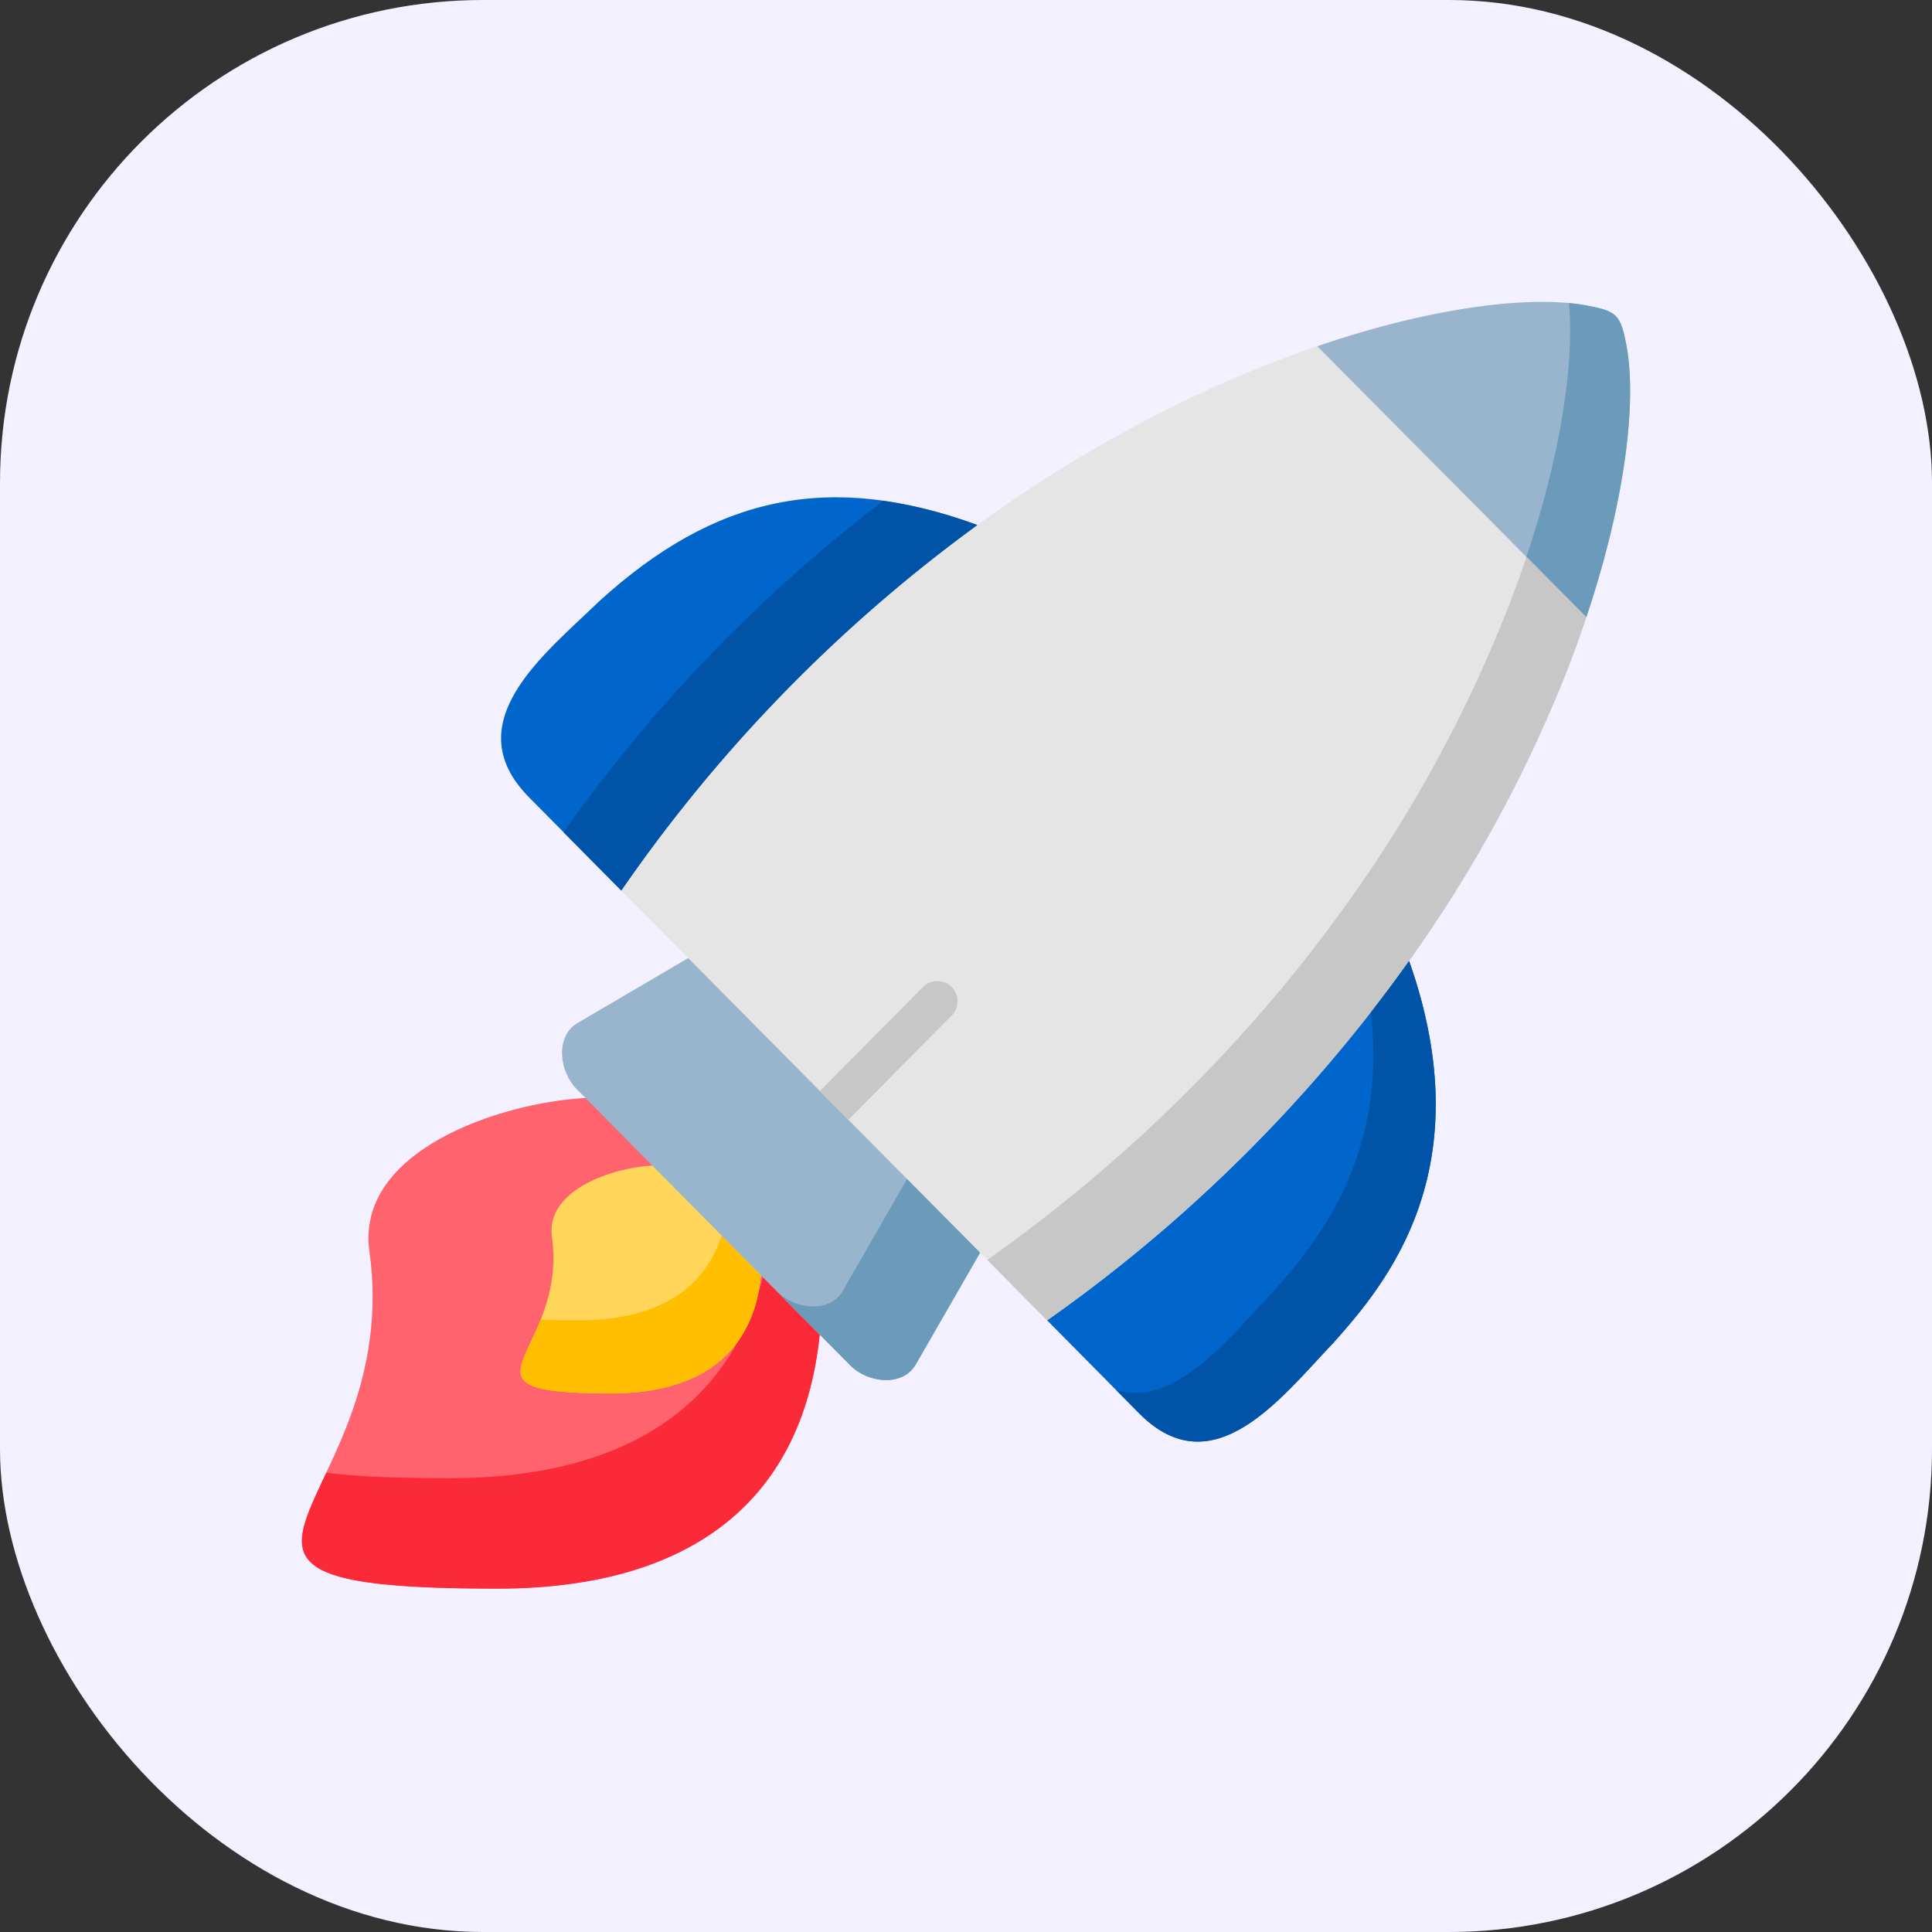 <svg xmlns="http://www.w3.org/2000/svg" width="24" height="24" fill="none" viewBox="0 0 24 24">
  <rect x="0" y="0" width="24" height="24" fill="#333333" stroke="none"/>
  <g clip-path="url(#a)">
    <rect width="24" height="24" fill="#F3F0FF" rx="6"/>
    <path fill="#FE636E" d="M7.273 13.64c-1.055.055-2.858.653-2.684 1.903.44 3.172-3.027 4.19 1.588 4.19 2.321 0 3.785-1.018 4.006-3.155l-.627-2.423-2.283-.515Z"/>
    <path fill="#FFD659" d="M8.103 14.479c-.49.025-1.327.303-1.247.884.205 1.473-1.406 1.946.738 1.946 1.078 0 1.759-.473 1.861-1.466l-.237-1.197-1.115-.168Z"/>
    <path fill="#FB2A39" d="M9.162 16.672c-.627 1.14-1.87 1.69-3.576 1.69-.668 0-1.167-.021-1.532-.067-.493 1.05-.733 1.44 2.123 1.44 2.321 0 3.785-1.019 4.006-3.156l-.527-.532-.18-.182a3.652 3.652 0 0 1-.052.182 1.569 1.569 0 0 1-.262.625Z"/>
    <path fill="#FFBF00" d="M8.964 15.349c-.23.712-.859 1.053-1.776 1.053a8.38 8.38 0 0 1-.47-.01c-.27.676-.657.918.876.918.715 0 1.255-.208 1.568-.638.125-.173.214-.38.262-.625a1.87 1.87 0 0 0 .031-.203l-.49-.495Z"/>
    <path fill="#99B4CD" d="m8.55 11.901-1.377.808c-.276.162-.23.597-.01.82l.11.11.83.84 1.352 1.364.728.735.38.383c.22.222.651.268.812-.01l.8-1.39-.905-3.519-2.72-.14Zm11.148-8.108c-.662-.122-1.867.006-3.335.508l.66 2.45 2.683.916c.5-1.491.625-2.713.498-3.376-.073-.387-.12-.426-.506-.498Z"/>
    <path fill="#06C" d="M12.14 6.521c-1.838-.67-3.26-.364-4.703.954-.67.65-1.783 1.504-.863 2.432l1.143 1.154 3.286-1.675L12.14 6.52Zm5.365 5.416-3.09 1.289-1.408 3.175 1.143 1.155c.92.928 1.766-.196 2.41-.871.667-.745 1.855-2.163.945-4.748Z"/>
    <path fill="#E5E5E5" d="M19.706 7.667c-.077.233-.164.473-.26.717a16.894 16.894 0 0 1-1.942 3.553 18.865 18.865 0 0 1-4.497 4.465l-.227-.229-.606-.612-1.636-1.651-.176-.178-.177-.179-1.636-1.651-.832-.84a18.872 18.872 0 0 1 4.422-4.54c1.483-1.073 2.953-1.787 4.224-2.221l3.343 3.366Z"/>
    <path fill="#6C9ABB" d="M19.49 3.765c.065.695-.08 1.815-.528 3.152l.744.75c.5-1.491.624-2.713.498-3.376-.073-.387-.12-.427-.506-.498a2.132 2.132 0 0 0-.208-.028Z"/>
    <path fill="#C7C7C7" d="M18.7 7.634a16.87 16.87 0 0 1-1.94 3.553 18.227 18.227 0 0 1-1.27 1.59 18.82 18.82 0 0 1-1.566 1.559c-.511.452-1.064.893-1.66 1.315l.516.522.227.229a18.857 18.857 0 0 0 4.497-4.465 16.884 16.884 0 0 0 1.942-3.553c.096-.244.183-.484.26-.717l-.744-.75a13.42 13.42 0 0 1-.261.717Z"/>
    <path fill="#6C9ABB" d="m11.268 14.646-.799 1.39c-.16.279-.592.233-.813.01l.527.533.38.383c.22.222.651.268.812-.01l.8-1.39-.907-.915Z"/>
    <path fill="#0053A6" d="M17.504 11.937c-.151.213-.31.427-.476.64.215 1.812-.691 2.887-1.243 3.502-.529.554-1.192 1.41-1.922 1.187l.287.29c.92.928 1.766-.196 2.41-.871.667-.745 1.855-2.163.944-4.748ZM10.975 6.22A18.879 18.879 0 0 0 7 10.338l.718.725a18.877 18.877 0 0 1 4.422-4.54 5.755 5.755 0 0 0-1.164-.301Z"/>
    <path fill="#C7C7C7" d="m11.822 12.615-1.282 1.294h-.002l-.176-.177-.177-.179 1.281-1.292a.25.25 0 1 1 .356.354Z"/>
  </g>
  <defs>
    <clipPath id="a">
      <path fill="#fff" d="M0 0h24v24H0z"/>
    </clipPath>
  </defs>
</svg>
